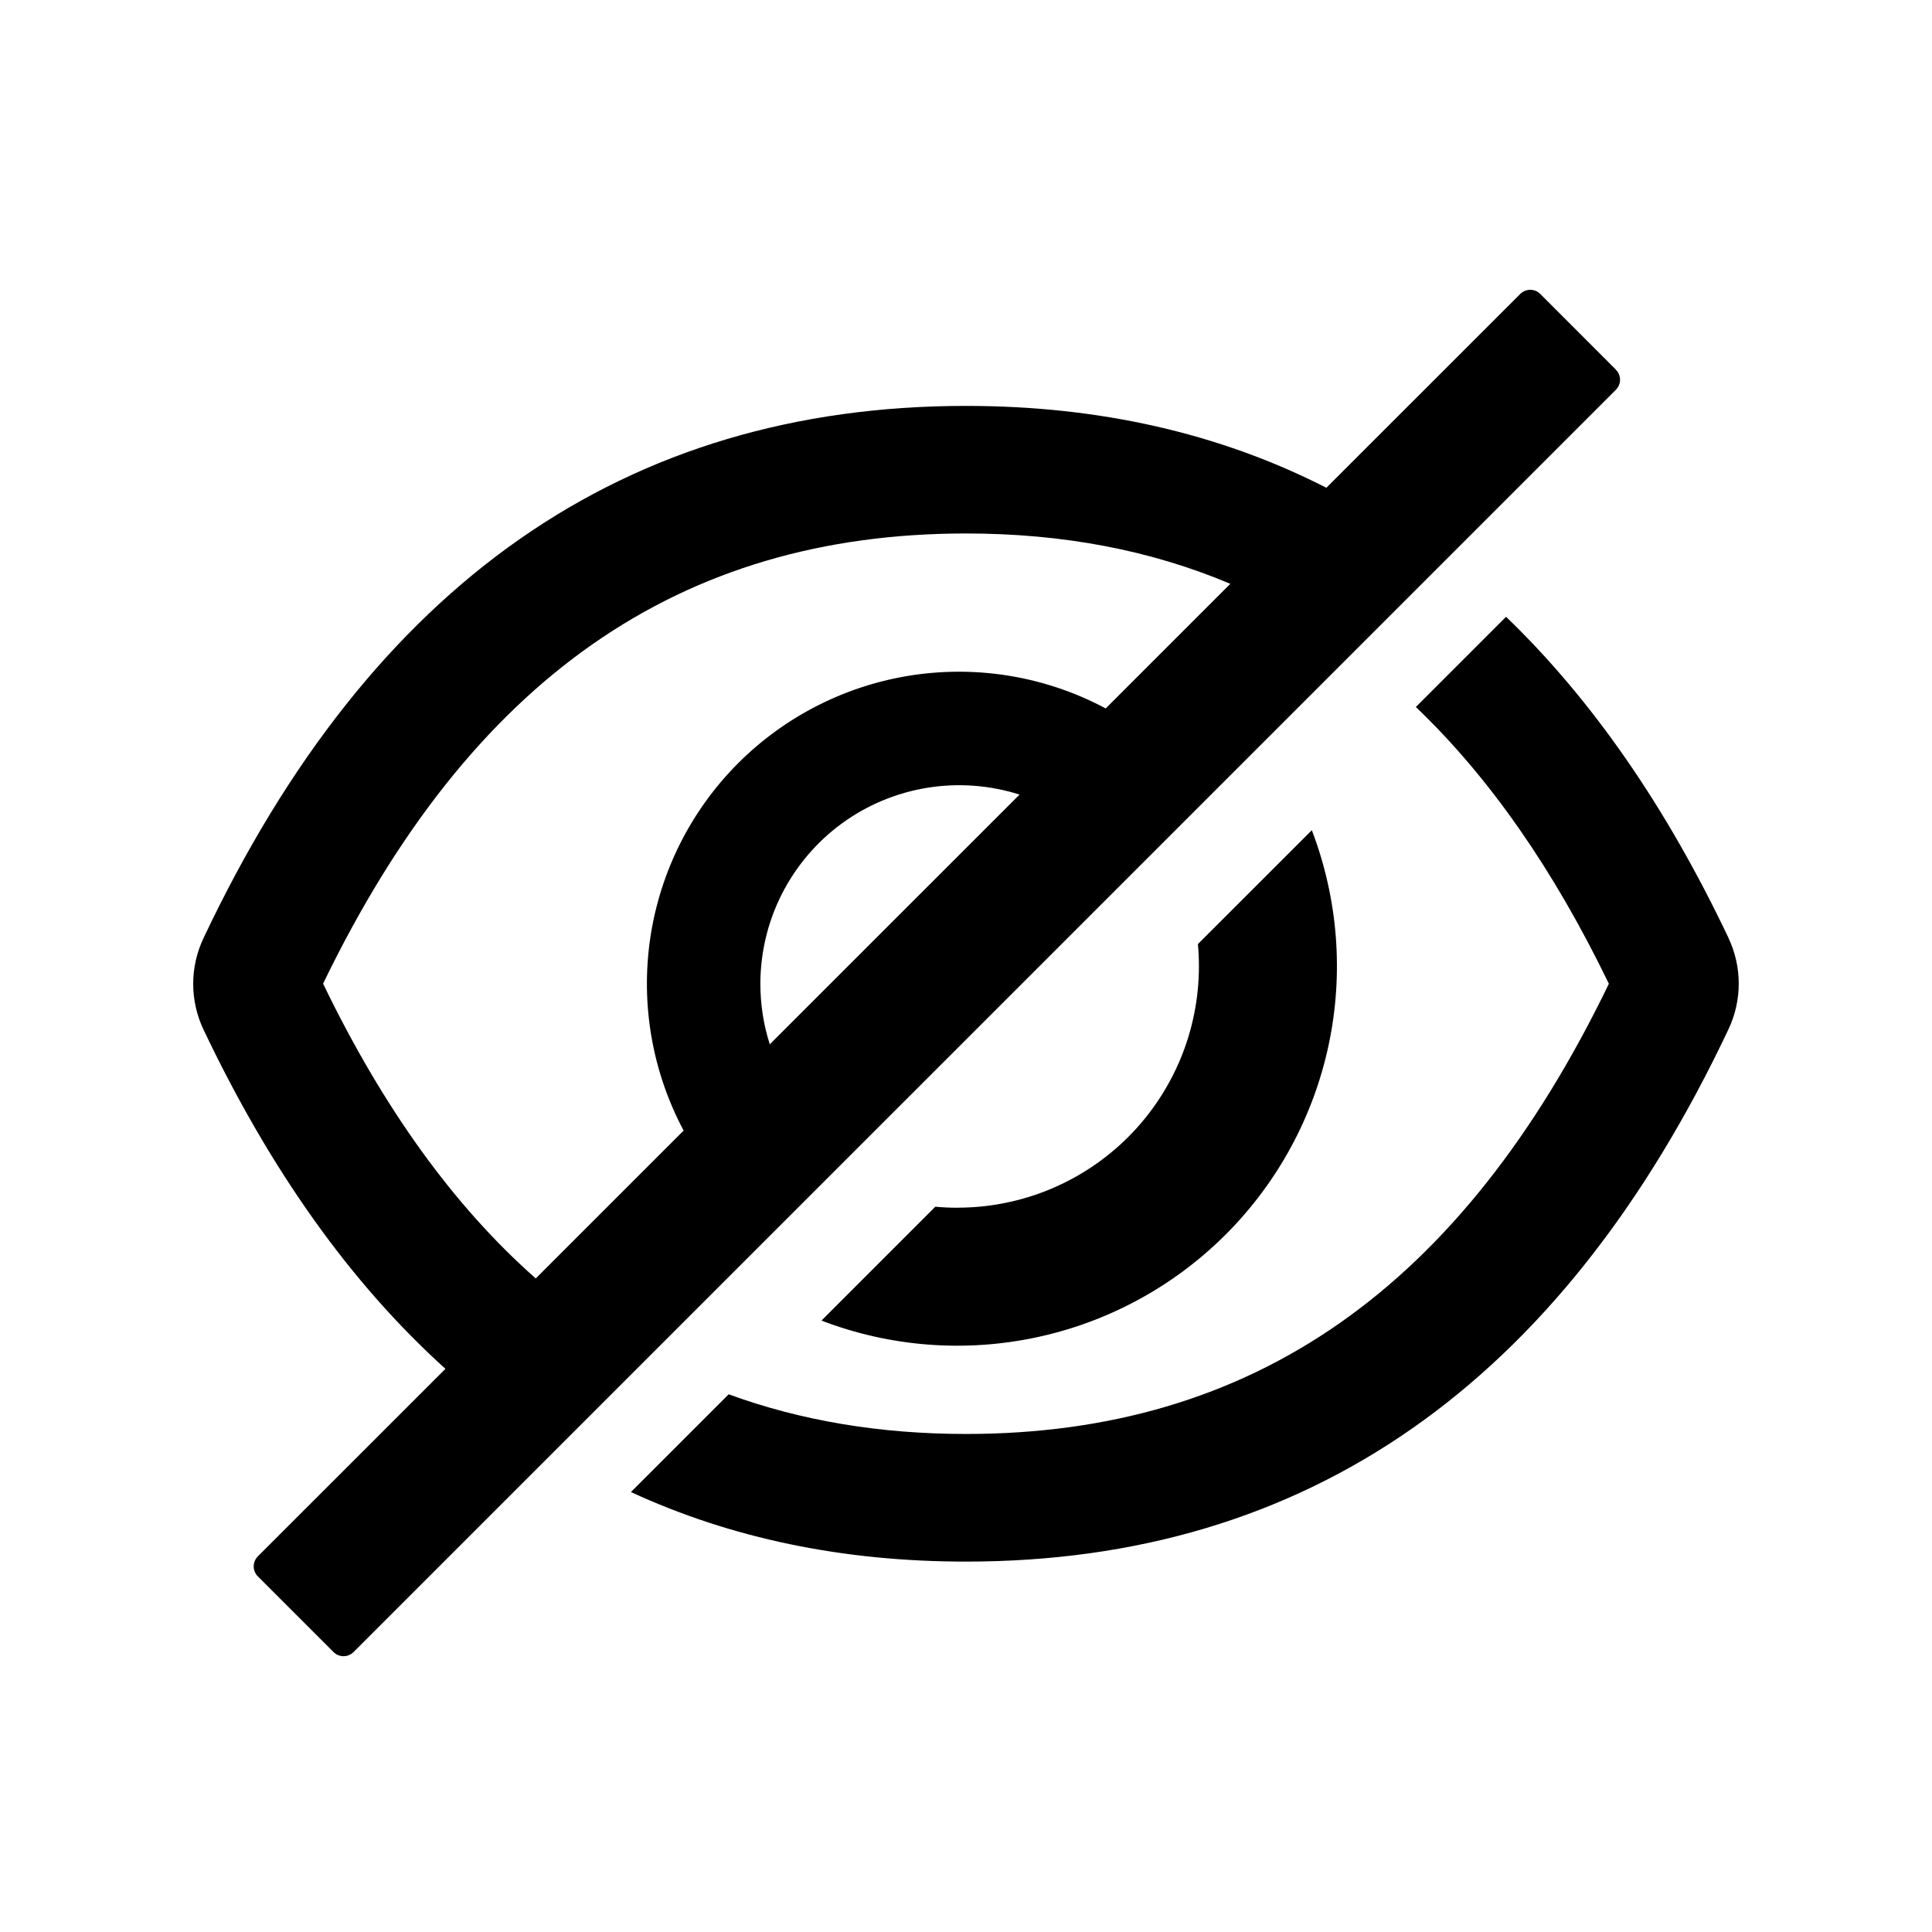 <!-- Generated by IcoMoon.io -->
<svg version="1.1" xmlns="http://www.w3.org/2000/svg" width="32" height="32" viewBox="0 0 32 32">
<title>eye-invisible</title>
<path d="M28.63 15.536c-1.032-2.174-2.26-3.948-3.685-5.32l-1.494 1.494c1.218 1.164 2.279 2.687 3.197 4.584-2.443 5.056-5.91 7.457-10.649 7.457-1.422 0-2.732-0.219-3.93-0.657l-1.619 1.619c1.664 0.768 3.513 1.152 5.549 1.152 5.643 0 9.853-2.939 12.63-8.817 0.112-0.236 0.17-0.495 0.17-0.756s-0.058-0.52-0.17-0.756v0zM26.764 6.122l-1.252-1.253c-0.022-0.022-0.048-0.039-0.076-0.051s-0.059-0.018-0.090-0.018-0.061 0.006-0.090 0.018c-0.028 0.012-0.054 0.029-0.076 0.051l-3.211 3.21c-1.77-0.904-3.76-1.356-5.969-1.356-5.643 0-9.853 2.939-12.63 8.817-0.112 0.236-0.17 0.495-0.17 0.756s0.058 0.52 0.17 0.756c1.11 2.337 2.445 4.21 4.008 5.62l-3.107 3.106c-0.044 0.044-0.069 0.104-0.069 0.166s0.025 0.122 0.069 0.166l1.253 1.253c0.044 0.044 0.104 0.069 0.166 0.069s0.122-0.025 0.166-0.069l20.908-20.907c0.022-0.022 0.039-0.048 0.051-0.076s0.018-0.059 0.018-0.090c0-0.031-0.006-0.061-0.018-0.090s-0.029-0.054-0.051-0.076zM5.351 16.293c2.446-5.056 5.913-7.457 10.649-7.457 1.601 0 3.057 0.275 4.378 0.834l-2.064 2.064c-0.977-0.522-2.097-0.715-3.192-0.552s-2.11 0.674-2.894 1.457c-0.783 0.783-1.294 1.798-1.457 2.894s0.031 2.215 0.552 3.193l-2.449 2.449c-1.356-1.196-2.524-2.817-3.522-4.881zM12.594 16.293c0.001-0.518 0.123-1.028 0.358-1.489s0.575-0.861 0.993-1.166c0.418-0.305 0.902-0.507 1.414-0.59s1.034-0.044 1.528 0.113l-4.137 4.136c-0.104-0.324-0.156-0.663-0.156-1.004v0z"></path>
<path d="M15.858 20.004c-0.124 0-0.245-0.006-0.366-0.017l-1.886 1.886c1.135 0.435 2.371 0.531 3.559 0.278s2.278-0.845 3.137-1.704c0.859-0.859 1.451-1.949 1.704-3.137s0.156-2.424-0.278-3.559l-1.887 1.886c0.011 0.121 0.017 0.242 0.017 0.366 0 0.525-0.103 1.046-0.304 1.531s-0.496 0.927-0.867 1.298c-0.372 0.372-0.813 0.666-1.298 0.867s-1.006 0.304-1.531 0.304z"></path>
</svg>
